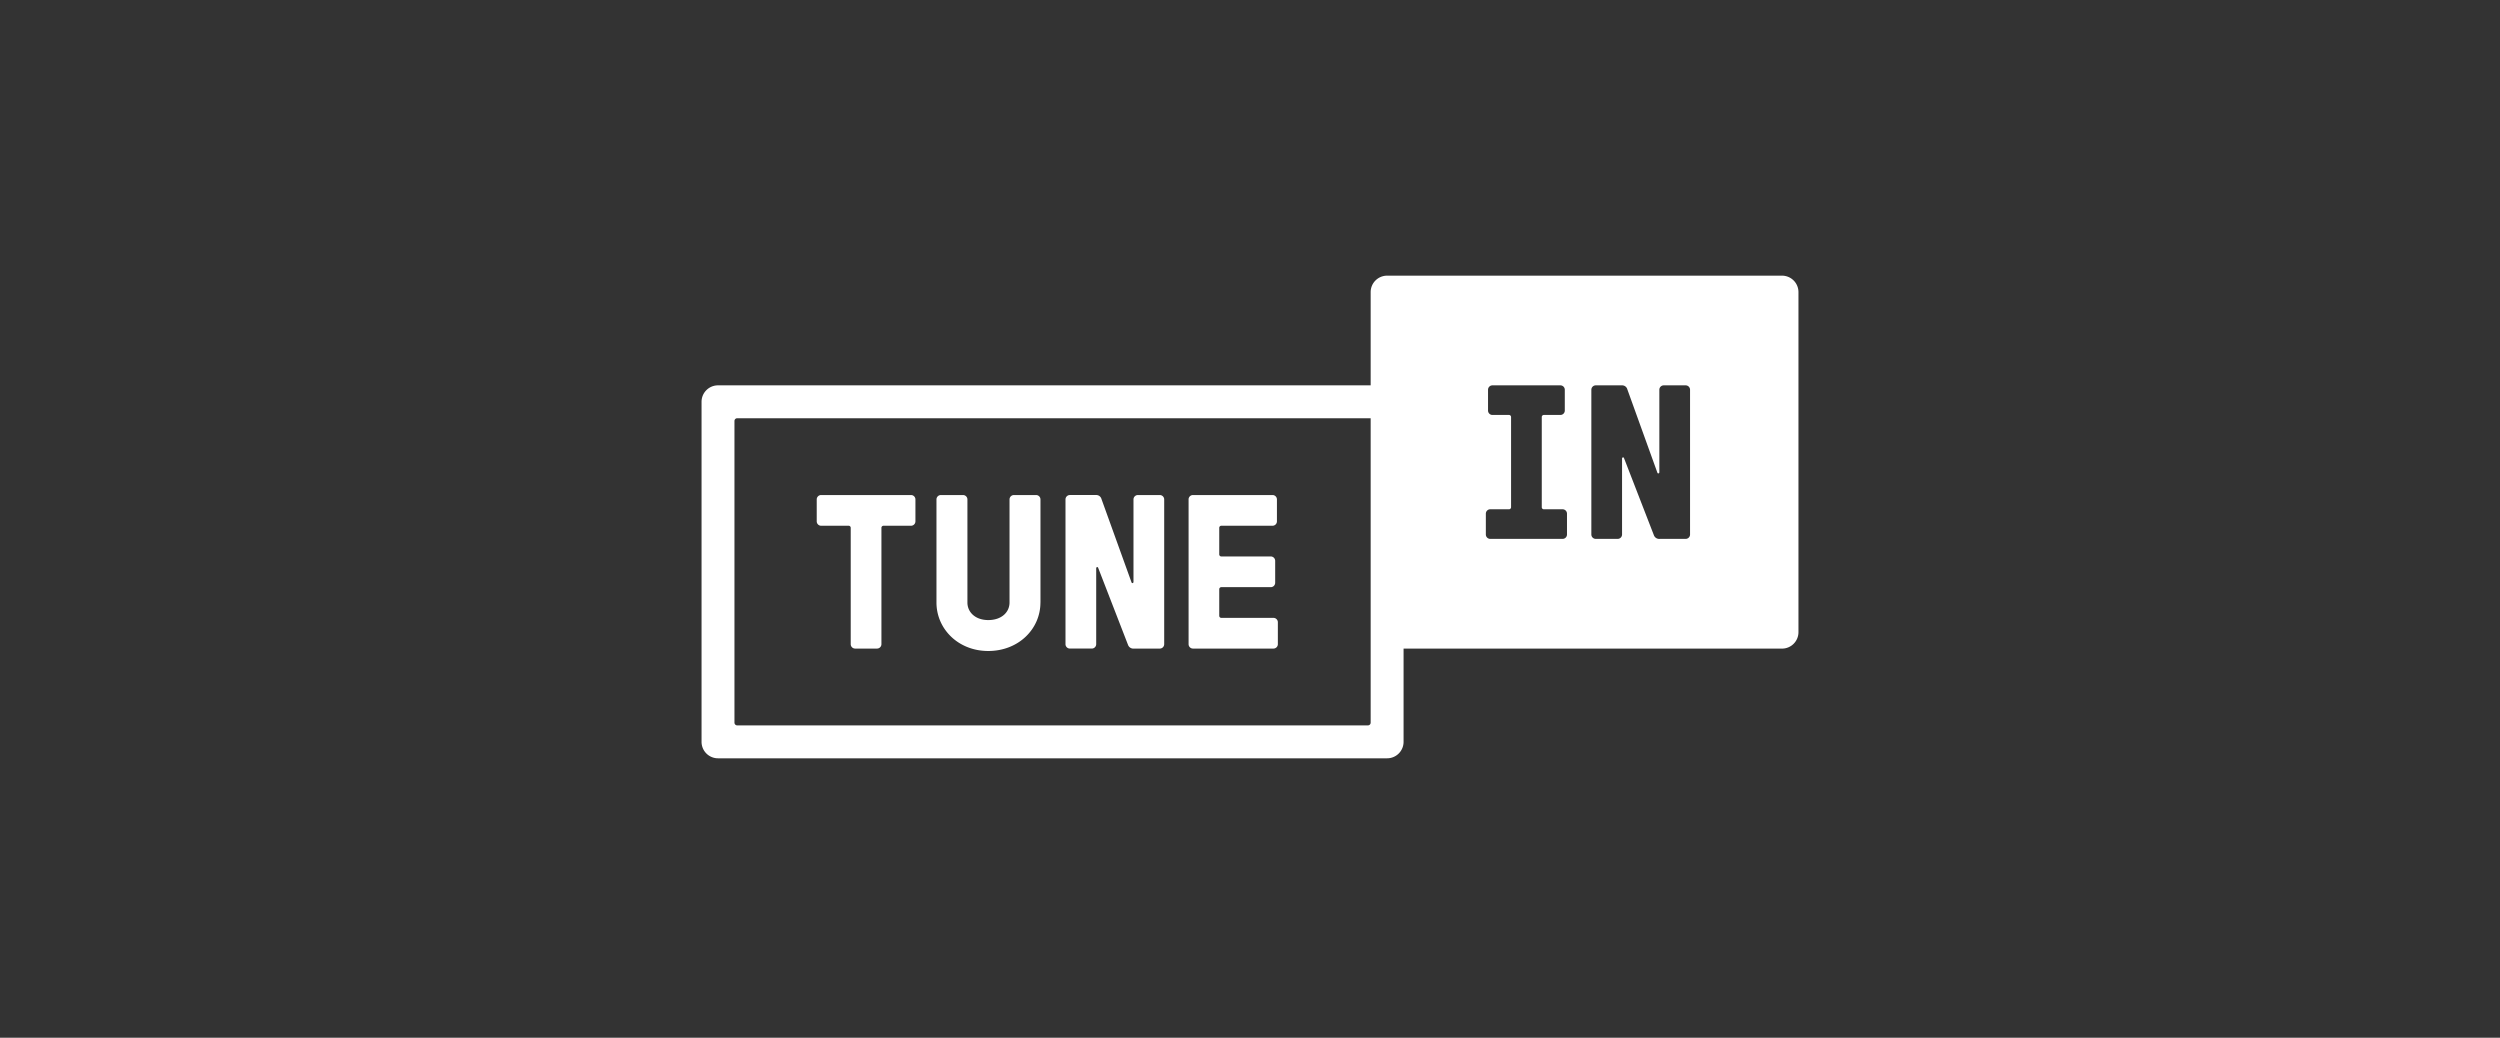 <svg xmlns="http://www.w3.org/2000/svg" xmlns:xlink="http://www.w3.org/1999/xlink" width="530" height="220" viewBox="0 0 530 220">
  <rect x="0" y="0" width="530" height="220" fill="#333333" stroke="none"/>
  <defs>
    <clipPath id="clip-path">
      <rect id="Rectangle_128" data-name="Rectangle 128" width="530" height="220" transform="translate(-17152 5947)" fill="#fff" stroke="#707070" stroke-width="1"/>
    </clipPath>
  </defs>
  <g id="Mask_Group_35" data-name="Mask Group 35" transform="translate(17152 -5947)" clip-path="url(#clip-path)">
    <g id="Group_129" data-name="Group 129" transform="translate(-17210.271 5623.55)">
      <path id="Path_233" data-name="Path 233" d="M373.733,410.492v-4.417a.933.933,0,0,1,.931-.93h14.415a.932.932,0,0,1,.929.93v4.417a.932.932,0,0,1-.929.929h-3.488a.44.44,0,0,0-.465.466v19.065a.439.439,0,0,0,.465.465h3.952a.932.932,0,0,1,.93.929v4.418a.932.932,0,0,1-.93.93H374.2a.933.933,0,0,1-.93-.93v-4.418a.933.933,0,0,1,.93-.929h3.952a.439.439,0,0,0,.465-.465V411.887a.44.44,0,0,0-.465-.466h-3.487a.933.933,0,0,1-.931-.929Zm21.906-4.417a.933.933,0,0,1,.93-.93H402.1a1.142,1.142,0,0,1,1.163.837l6.37,17.669c.093.279.419.186.419-.093V406.075a.932.932,0,0,1,.93-.93h4.651a.932.932,0,0,1,.929.93v30.689a.933.933,0,0,1-.929.93h-5.488a1.2,1.2,0,0,1-1.254-.791l-6.325-16.322c-.093-.278-.419-.186-.419.093v16.089a.932.932,0,0,1-.93.93h-4.65a.934.934,0,0,1-.93-.93V406.075Zm-181.081,6.046H348.852v64.531a.582.582,0,0,1-.581.581H214.558a.582.582,0,0,1-.581-.581V412.7a.583.583,0,0,1,.581-.581Zm224.986,45.346V385.378a3.489,3.489,0,0,0-3.488-3.488H352.34a3.489,3.489,0,0,0-3.488,3.488v19.766H210.488A3.488,3.488,0,0,0,207,408.633v72.089a3.488,3.488,0,0,0,3.488,3.488H352.34a3.488,3.488,0,0,0,3.488-3.488V460.955h80.228a3.489,3.489,0,0,0,3.488-3.488Z" fill="#fff" fill-rule="evenodd"/>
      <path id="Path_234" data-name="Path 234" d="M299.563,449.509V418.82a.932.932,0,0,0-.929-.93h-4.651a.932.932,0,0,0-.93.93V436.3c0,.279-.324.372-.419.093l-6.37-17.669a1.141,1.141,0,0,0-1.163-.837h-5.533a.933.933,0,0,0-.93.93v30.689a.934.934,0,0,0,.93.93h4.65a.932.932,0,0,0,.93-.93V433.42c0-.279.326-.371.419-.093l6.325,16.322a1.2,1.2,0,0,0,1.254.791h5.488a.933.933,0,0,0,.929-.93Zm-52.738-26.04v-4.65a.932.932,0,0,0-.93-.93H226.83a.931.931,0,0,0-.93.93v4.65a.932.932,0,0,0,.93.93h5.812a.439.439,0,0,1,.465.465v24.644a.933.933,0,0,0,.93.93h4.65a.934.934,0,0,0,.93-.93V424.865a.439.439,0,0,1,.465-.465h5.812a.933.933,0,0,0,.93-.93Zm26.509,17.206V418.82a.931.931,0,0,0-.93-.93h-4.7a.932.932,0,0,0-.93.93v21.855c0,2.045-1.673,3.719-4.511,3.719-2.743,0-4.416-1.674-4.416-3.719V418.82a.933.933,0,0,0-.93-.93h-4.7a.932.932,0,0,0-.932.93v21.855c0,5.626,4.651,10.276,10.973,10.276,6.418,0,11.068-4.65,11.068-10.276Zm31.4-21.855v30.689a.933.933,0,0,0,.93.93h17.065a.933.933,0,0,0,.93-.93v-4.65a.933.933,0,0,0-.93-.93H311.7a.44.44,0,0,1-.466-.465v-5.58a.44.44,0,0,1,.466-.465h10.462a.932.932,0,0,0,.93-.93v-4.65a.933.933,0,0,0-.93-.93H311.7a.44.44,0,0,1-.466-.465v-5.58a.44.44,0,0,1,.466-.465h10.834a.933.933,0,0,0,.93-.93v-4.65a.932.932,0,0,0-.93-.93H305.66a.932.932,0,0,0-.93.93Z" transform="translate(5.517 10.509)" fill="#fff" fill-rule="evenodd"/>
    </g>
  </g>
</svg>
